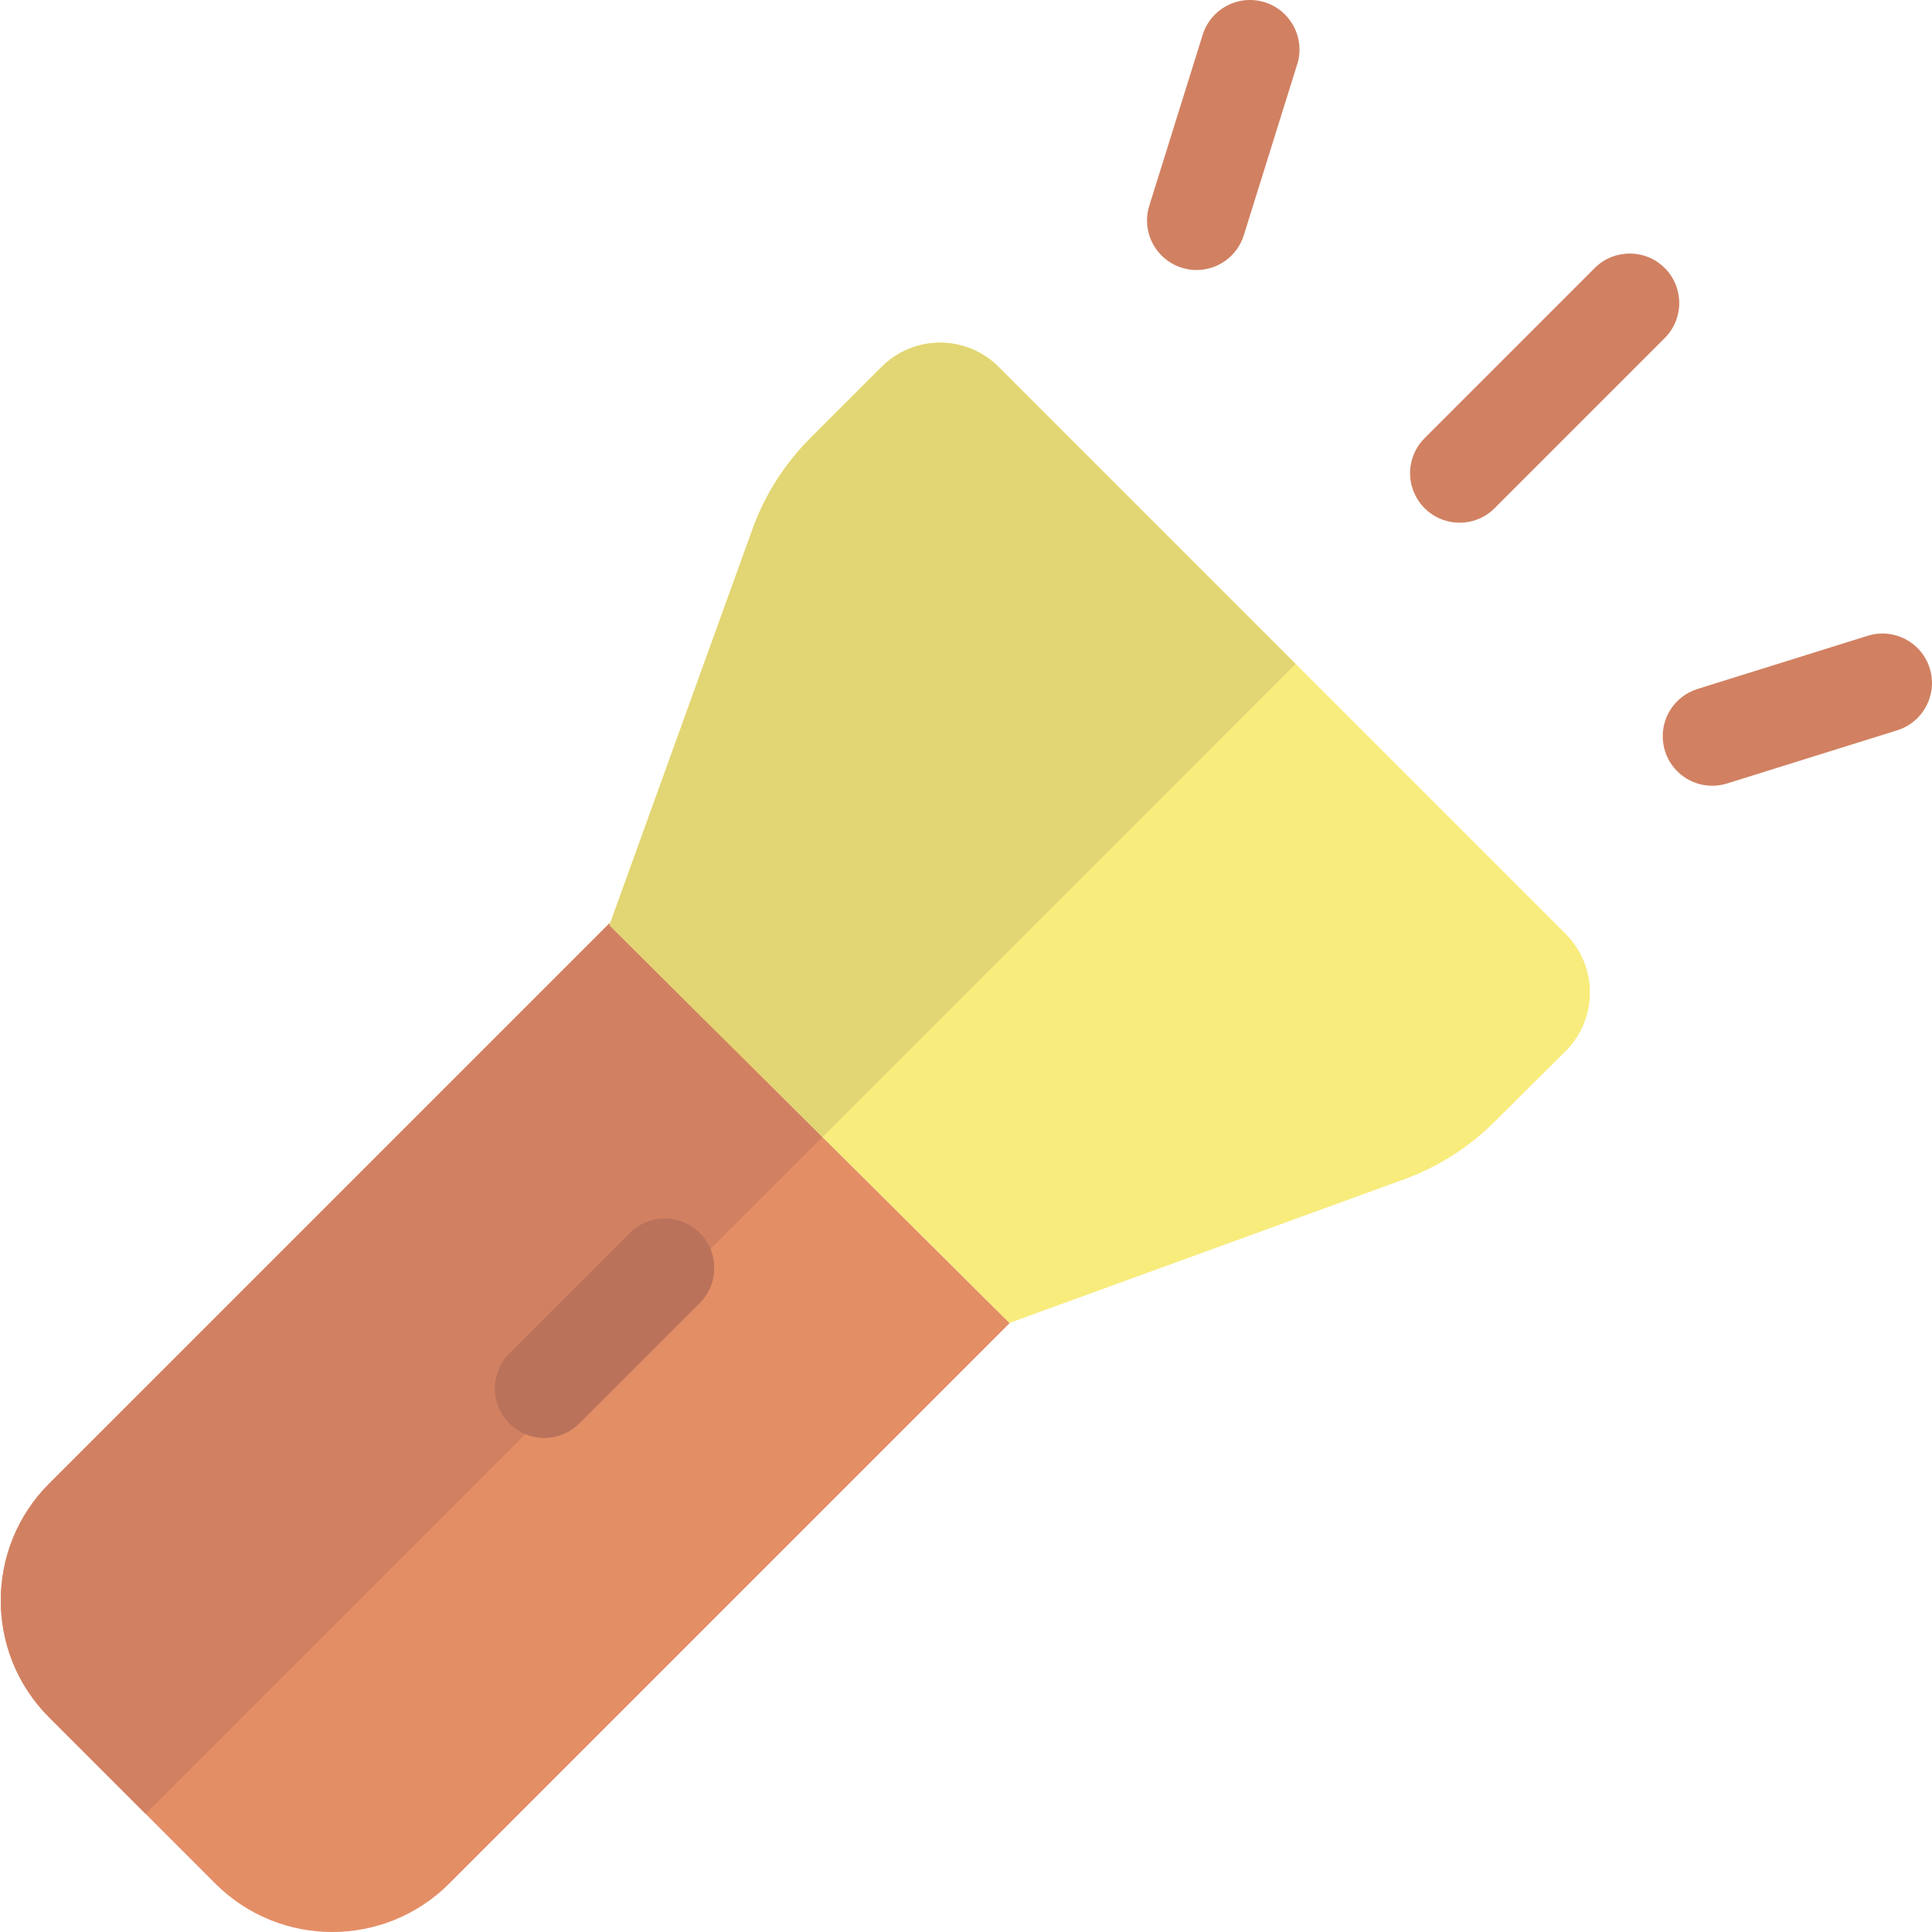 <svg height="390pt" viewBox="0 0 390 390.155" width="390pt" xmlns="http://www.w3.org/2000/svg"><path d="m203.785 267.156v.07l-113.141 113.145c-13.047 13.047-34.199 13.047-47.246 0l-33.527-33.531c-13.051-13.047-13.051-34.199-.008-47.246h.008l113.141-113.141.117.043-.117.348zm0 0" fill="#e48e66"/><path d="m166.027 229.617-43.023-42.781.121-.348-.121-.043-113.141 113.141c-13.047 13.043-13.051 34.195-.004 47.246l19.477 19.477zm0 0" fill="#d18162"/><path d="m316.105 188.617c6.523 6.516 6.531 17.09.012 23.617l-.043.043-14.391 14.309c-5.156 5.133-11.371 9.082-18.207 11.57l-79.691 29-80.781-80.32.121-.348 28.75-79.602c2.5-6.922 6.496-13.207 11.699-18.41l14.383-14.379c6.516-6.527 17.09-6.531 23.613-.016zm0 0" fill="#f8ec7d"/><path d="m109.844 290.387c-4.043 0-7.691-2.438-9.238-6.176-1.547-3.734-.691-8.035 2.168-10.895l24.32-24.32c3.906-3.906 10.238-3.906 14.141-.004 3.906 3.906 3.906 10.238.004 14.145l-24.32 24.32c-1.875 1.879-4.418 2.934-7.074 2.93zm0 0" fill="#ba725b"/><g fill="#d18162"><path d="m294.676 105.555c-4.047 0-7.691-2.438-9.238-6.172-1.547-3.738-.691-8.039 2.168-10.898l34.359-34.359c3.906-3.906 10.238-3.902 14.141 0 3.906 3.906 3.906 10.238 0 14.145l-34.359 34.359c-1.875 1.879-4.418 2.93-7.07 2.926zm0 0"/><path d="m345.703 158.68c-4.945 0-9.145-3.609-9.891-8.492-.746-4.887 2.191-9.586 6.91-11.055l34.371-10.742c5.27-1.648 10.879 1.289 12.527 6.562 1.645 5.273-1.293 10.879-6.562 12.527l-34.371 10.738c-.965.305-1.973.461-2.984.461zm0 0"/><path d="m241.559 54.527c-3.18 0-6.172-1.516-8.055-4.078-1.887-2.562-2.441-5.867-1.492-8.906l10.738-34.371c1.562-5.297 7.125-8.324 12.422-6.766 5.297 1.562 8.328 7.125 6.766 12.422-.031.102-.062.207-.102.309l-10.738 34.371c-1.301 4.176-5.168 7.02-9.539 7.02zm0 0"/></g><path d="m261.566 134.078-59.98-59.98c-6.52-6.527-17.094-6.531-23.617-.016l-.012.016-14.383 14.379c-5.203 5.203-9.199 11.488-11.699 18.41l-28.75 79.602-.121.348 43.023 42.781zm0 0" fill="#e2d574"/></svg>